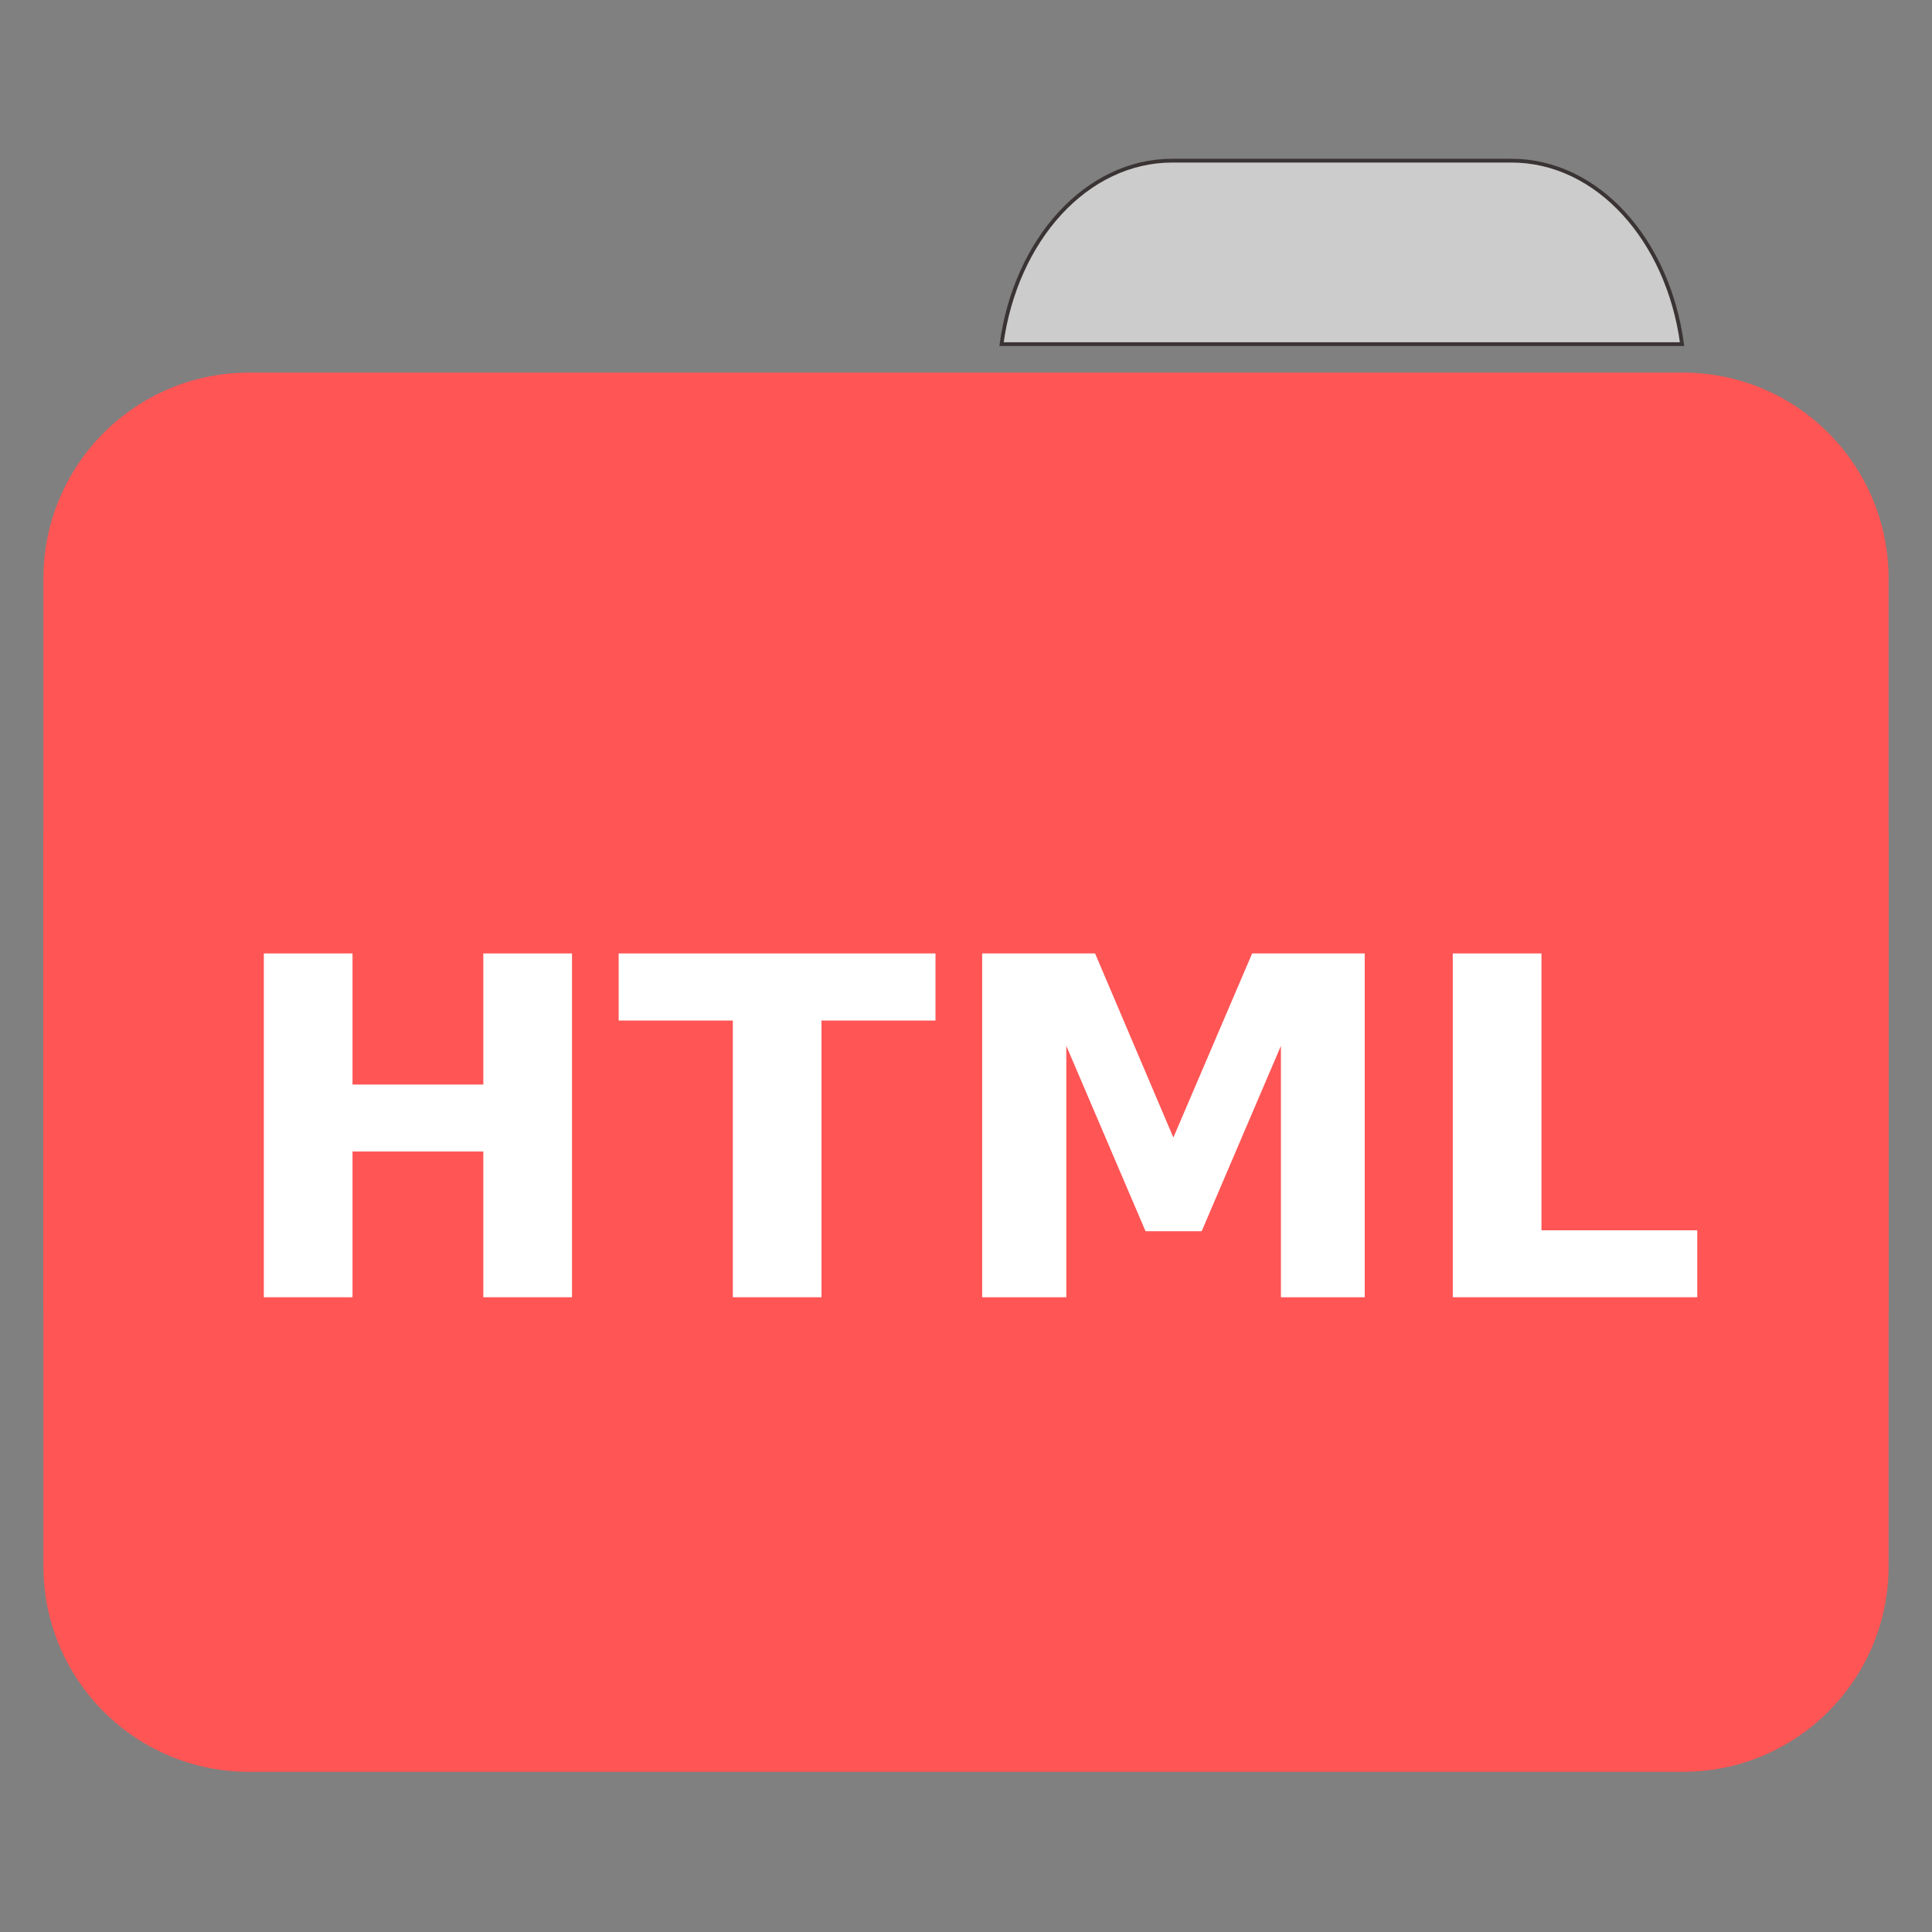 
<svg xmlns="http://www.w3.org/2000/svg" xmlns:xlink="http://www.w3.org/1999/xlink" width="48px" height="48px" viewBox="0 0 48 48" version="1.1">
<rect x="0" y="0" width="48" height="48" fill="#808080" stroke="none"/>
<g id="surface1">
<path style="fill-rule:nonzero;fill:rgb(80%,80%,80%);fill-opacity:1;stroke-width:1;stroke-linecap:butt;stroke-linejoin:miter;stroke:rgb(23.137%,20.392%,20.392%);stroke-opacity:1;stroke-miterlimit:4;" d="M 309.875 42.458 C 287.167 42.458 268.458 63.333 264.708 90.958 L 444.583 90.958 C 440.875 63.333 422.167 42.458 399.458 42.458 Z M 309.875 42.458 " transform="matrix(0.094,0,0,0.094,0,0)"/>
<path style=" stroke:none;fill-rule:nonzero;fill:#FF5555;fill-opacity:1;" d="M 6.184 9.258 L 41.816 9.258 C 44.637 9.258 46.922 11.551 46.922 14.375 L 46.922 32.328 C 46.922 35.152 44.637 37.445 41.816 37.445 L 6.184 37.445 C 3.363 37.445 1.078 35.152 1.078 32.328 L 1.078 14.375 C 1.078 11.551 3.363 9.258 6.184 9.258 Z M 6.184 9.258 "/>
<path style=" stroke:none;fill-rule:nonzero;fill:#FF5555;fill-opacity:1;" d="M 6.184 15.836 L 41.816 15.836 C 44.637 15.836 46.922 18.125 46.922 20.953 L 46.922 38.906 C 46.922 41.73 44.637 44.02 41.816 44.02 L 6.184 44.02 C 3.363 44.02 1.078 41.73 1.078 38.906 L 1.078 20.953 C 1.078 18.125 3.363 15.836 6.184 15.836 Z M 6.184 15.836 "/>
<path style=" stroke:none;fill-rule:nonzero;fill:rgb(100%,100%,100%);fill-opacity:1;" d="M 6.555 23.688 L 8.758 23.688 L 8.758 26.945 L 12.008 26.945 L 12.008 23.688 L 14.211 23.688 L 14.211 32.23 L 12.008 32.23 L 12.008 28.609 L 8.758 28.609 L 8.758 32.23 L 6.555 32.23 Z M 6.555 23.688 "/>
<path style=" stroke:none;fill-rule:nonzero;fill:rgb(100%,100%,100%);fill-opacity:1;" d="M 15.371 23.688 L 23.242 23.688 L 23.242 25.355 L 20.41 25.355 L 20.41 32.23 L 18.207 32.23 L 18.207 25.355 L 15.371 25.355 Z M 15.371 23.688 "/>
<path style=" stroke:none;fill-rule:nonzero;fill:rgb(100%,100%,100%);fill-opacity:1;" d="M 24.402 23.688 L 27.207 23.688 L 29.152 28.262 L 31.109 23.688 L 33.906 23.688 L 33.906 32.23 L 31.824 32.23 L 31.824 25.984 L 29.855 30.59 L 28.461 30.59 L 26.492 25.984 L 26.492 32.23 L 24.402 32.23 Z M 24.402 23.688 "/>
<path style=" stroke:none;fill-rule:nonzero;fill:rgb(100%,100%,100%);fill-opacity:1;" d="M 36.094 23.688 L 38.297 23.688 L 38.297 30.566 L 42.168 30.566 L 42.168 32.23 L 36.094 32.23 Z M 36.094 23.688 "/>
</g>
</svg>

